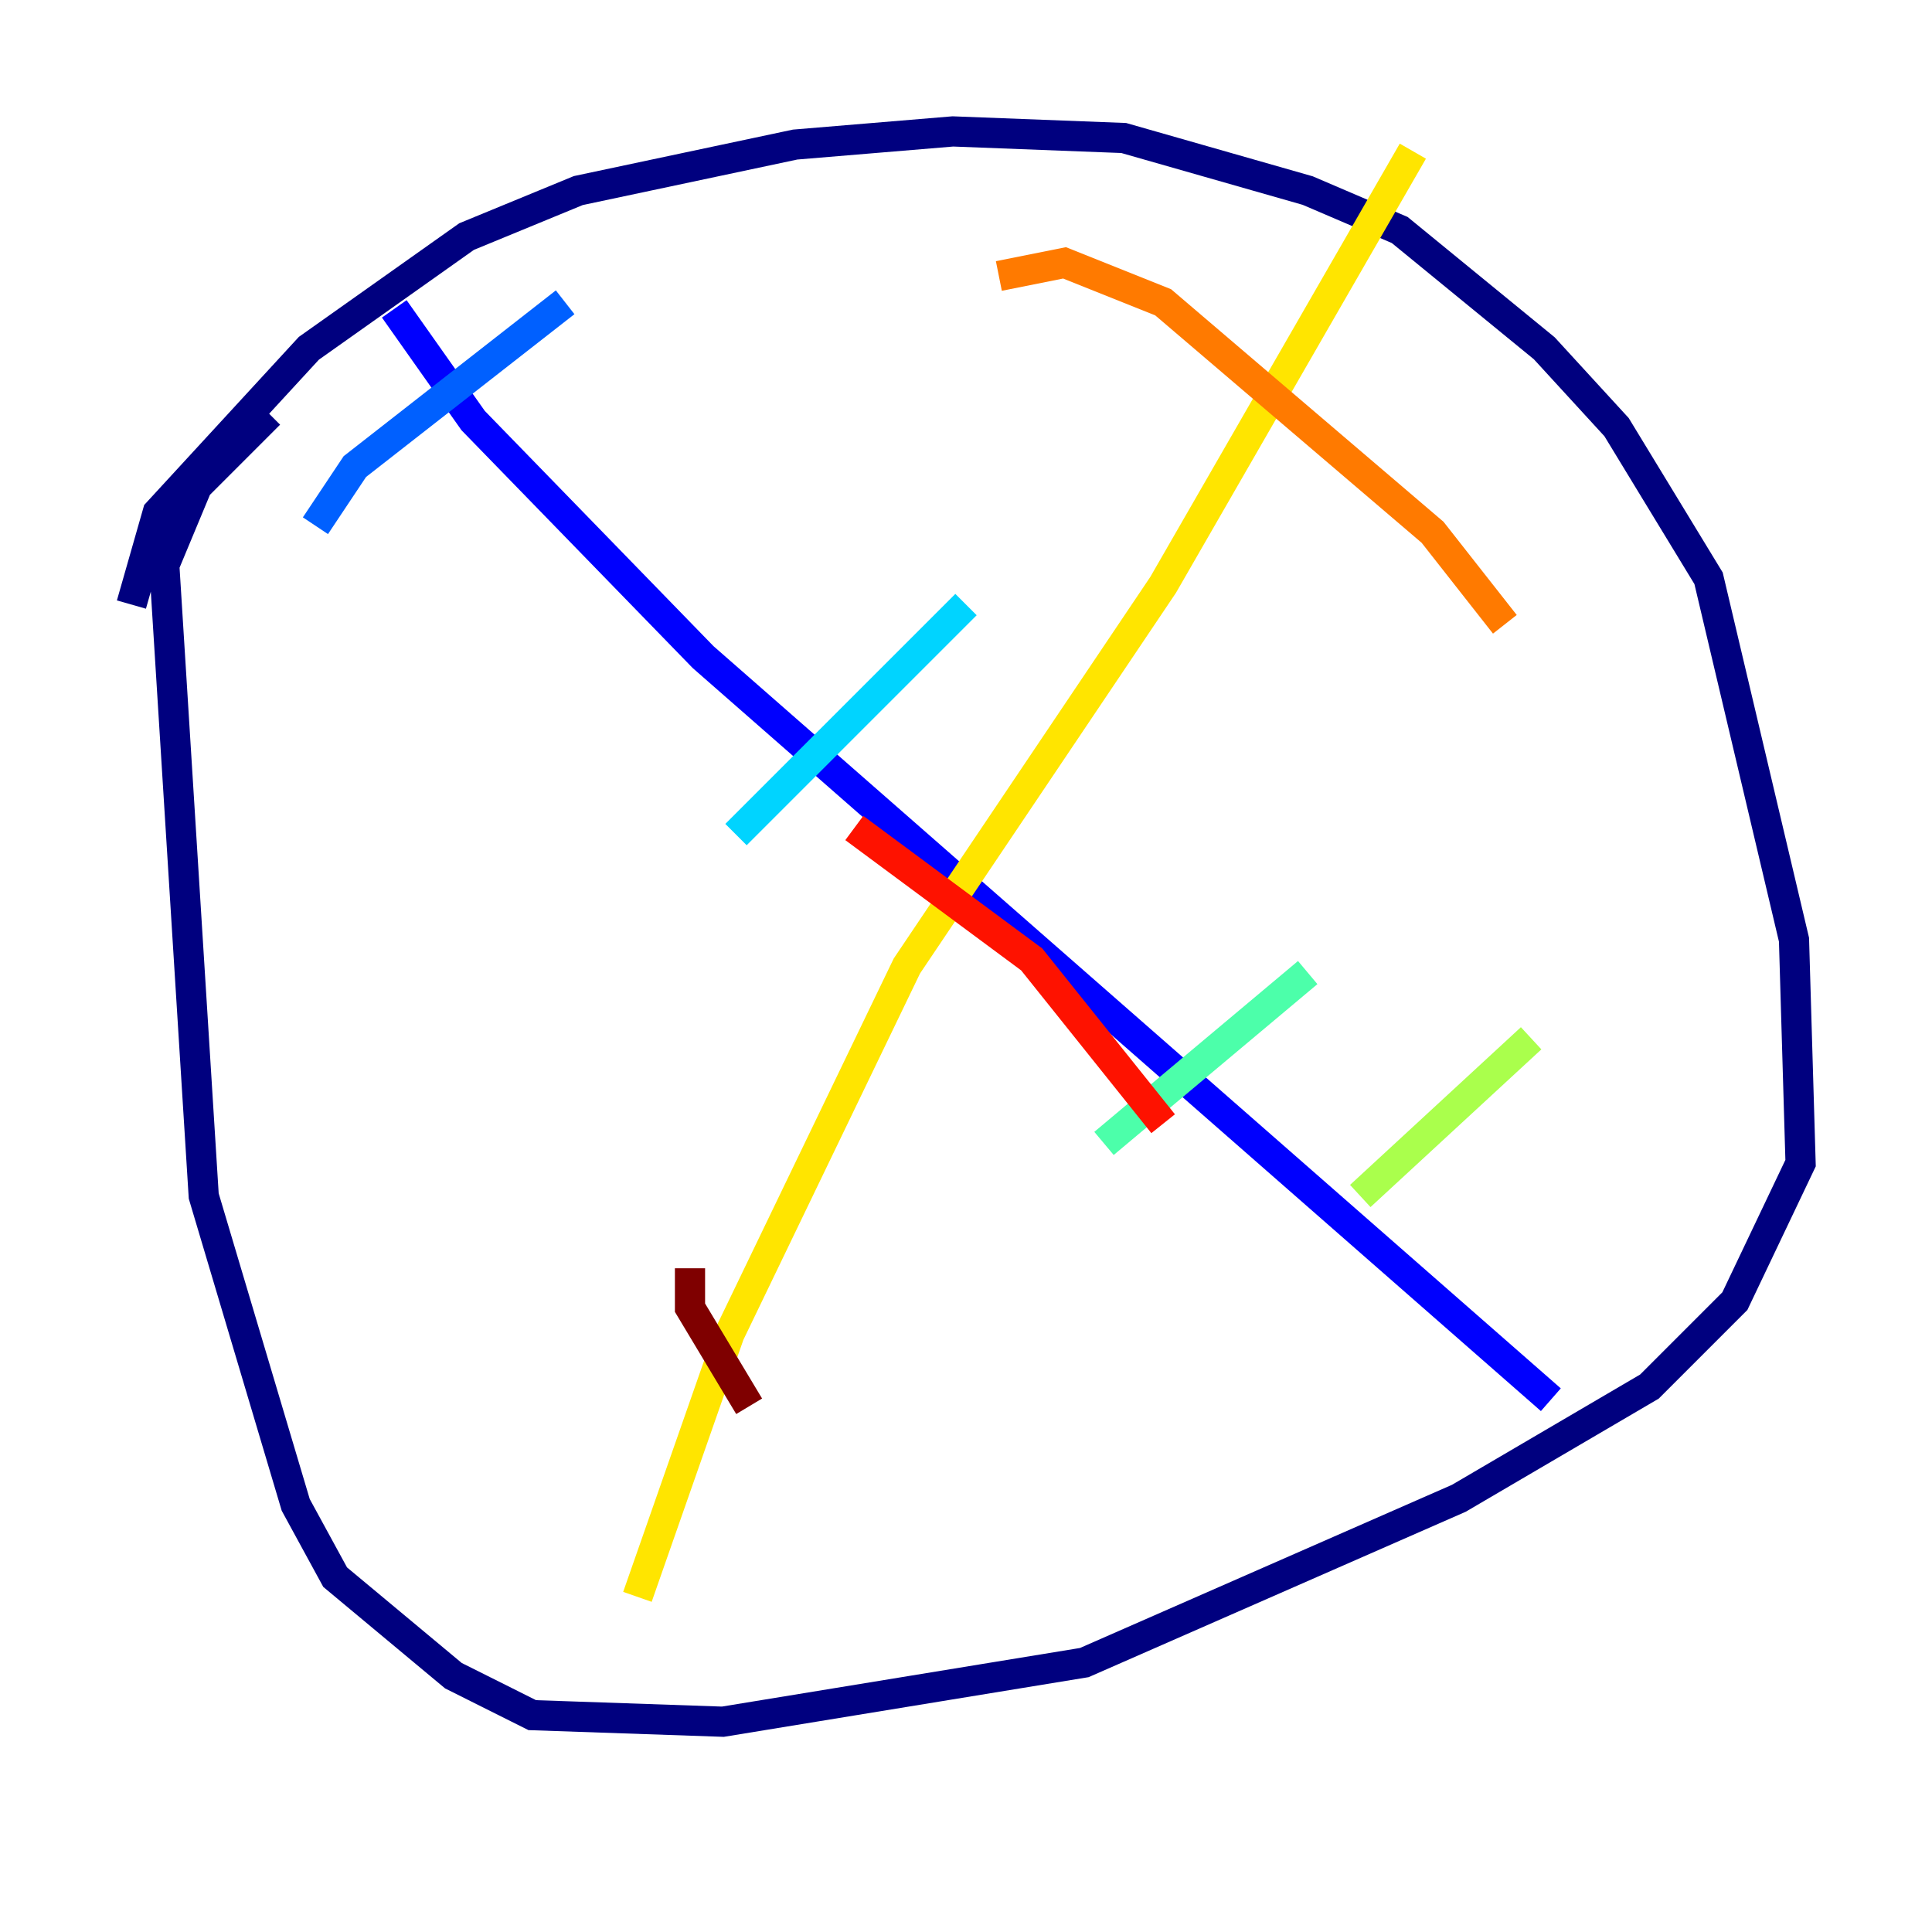 <?xml version="1.0" encoding="utf-8" ?>
<svg baseProfile="tiny" height="128" version="1.2" viewBox="0,0,128,128" width="128" xmlns="http://www.w3.org/2000/svg" xmlns:ev="http://www.w3.org/2001/xml-events" xmlns:xlink="http://www.w3.org/1999/xlink"><defs /><polyline fill="none" points="8.707,40.054 10.449,33.959 20.463,23.075 30.912,15.674 38.313,12.626 52.68,9.578 63.129,8.707 74.449,9.143 86.639,12.626 92.735,15.238 102.313,23.075 107.102,28.299 113.197,38.313 118.857,62.258 119.293,77.061 114.939,86.204 109.279,91.864 96.653,99.265 71.837,110.15 47.891,114.068 35.265,113.633 30.041,111.02 22.204,104.49 19.592,99.701 13.497,79.238 10.884,37.442 13.061,32.218 17.85,27.429" stroke="#00007f" stroke-width="2" /><polyline fill="none" points="26.122,20.463 31.347,27.864 46.585,43.537 102.748,92.735" stroke="#0000fe" stroke-width="2" /><polyline fill="none" points="20.898,34.83 23.51,30.912 37.442,20.027" stroke="#0060ff" stroke-width="2" /><polyline fill="none" points="48.762,55.292 64.0,40.054" stroke="#00d4ff" stroke-width="2" /><polyline fill="none" points="73.143,75.755 86.639,64.435" stroke="#4cffaa" stroke-width="2" /><polyline fill="none" points="90.122,79.238 101.442,68.789" stroke="#aaff4c" stroke-width="2" /><polyline fill="none" points="93.605,10.014 77.061,38.748 60.082,64.0 48.327,88.381 42.231,105.796" stroke="#ffe500" stroke-width="2" /><polyline fill="none" points="66.177,18.286 70.531,17.415 77.061,20.027 94.912,35.265 99.701,41.361" stroke="#ff7a00" stroke-width="2" /><polyline fill="none" points="56.599,54.857 68.354,63.565 77.061,74.449" stroke="#fe1200" stroke-width="2" /><polyline fill="none" points="45.714,84.027 45.714,86.639 49.633,93.17" stroke="#7f0000" stroke-width="2" /></svg>